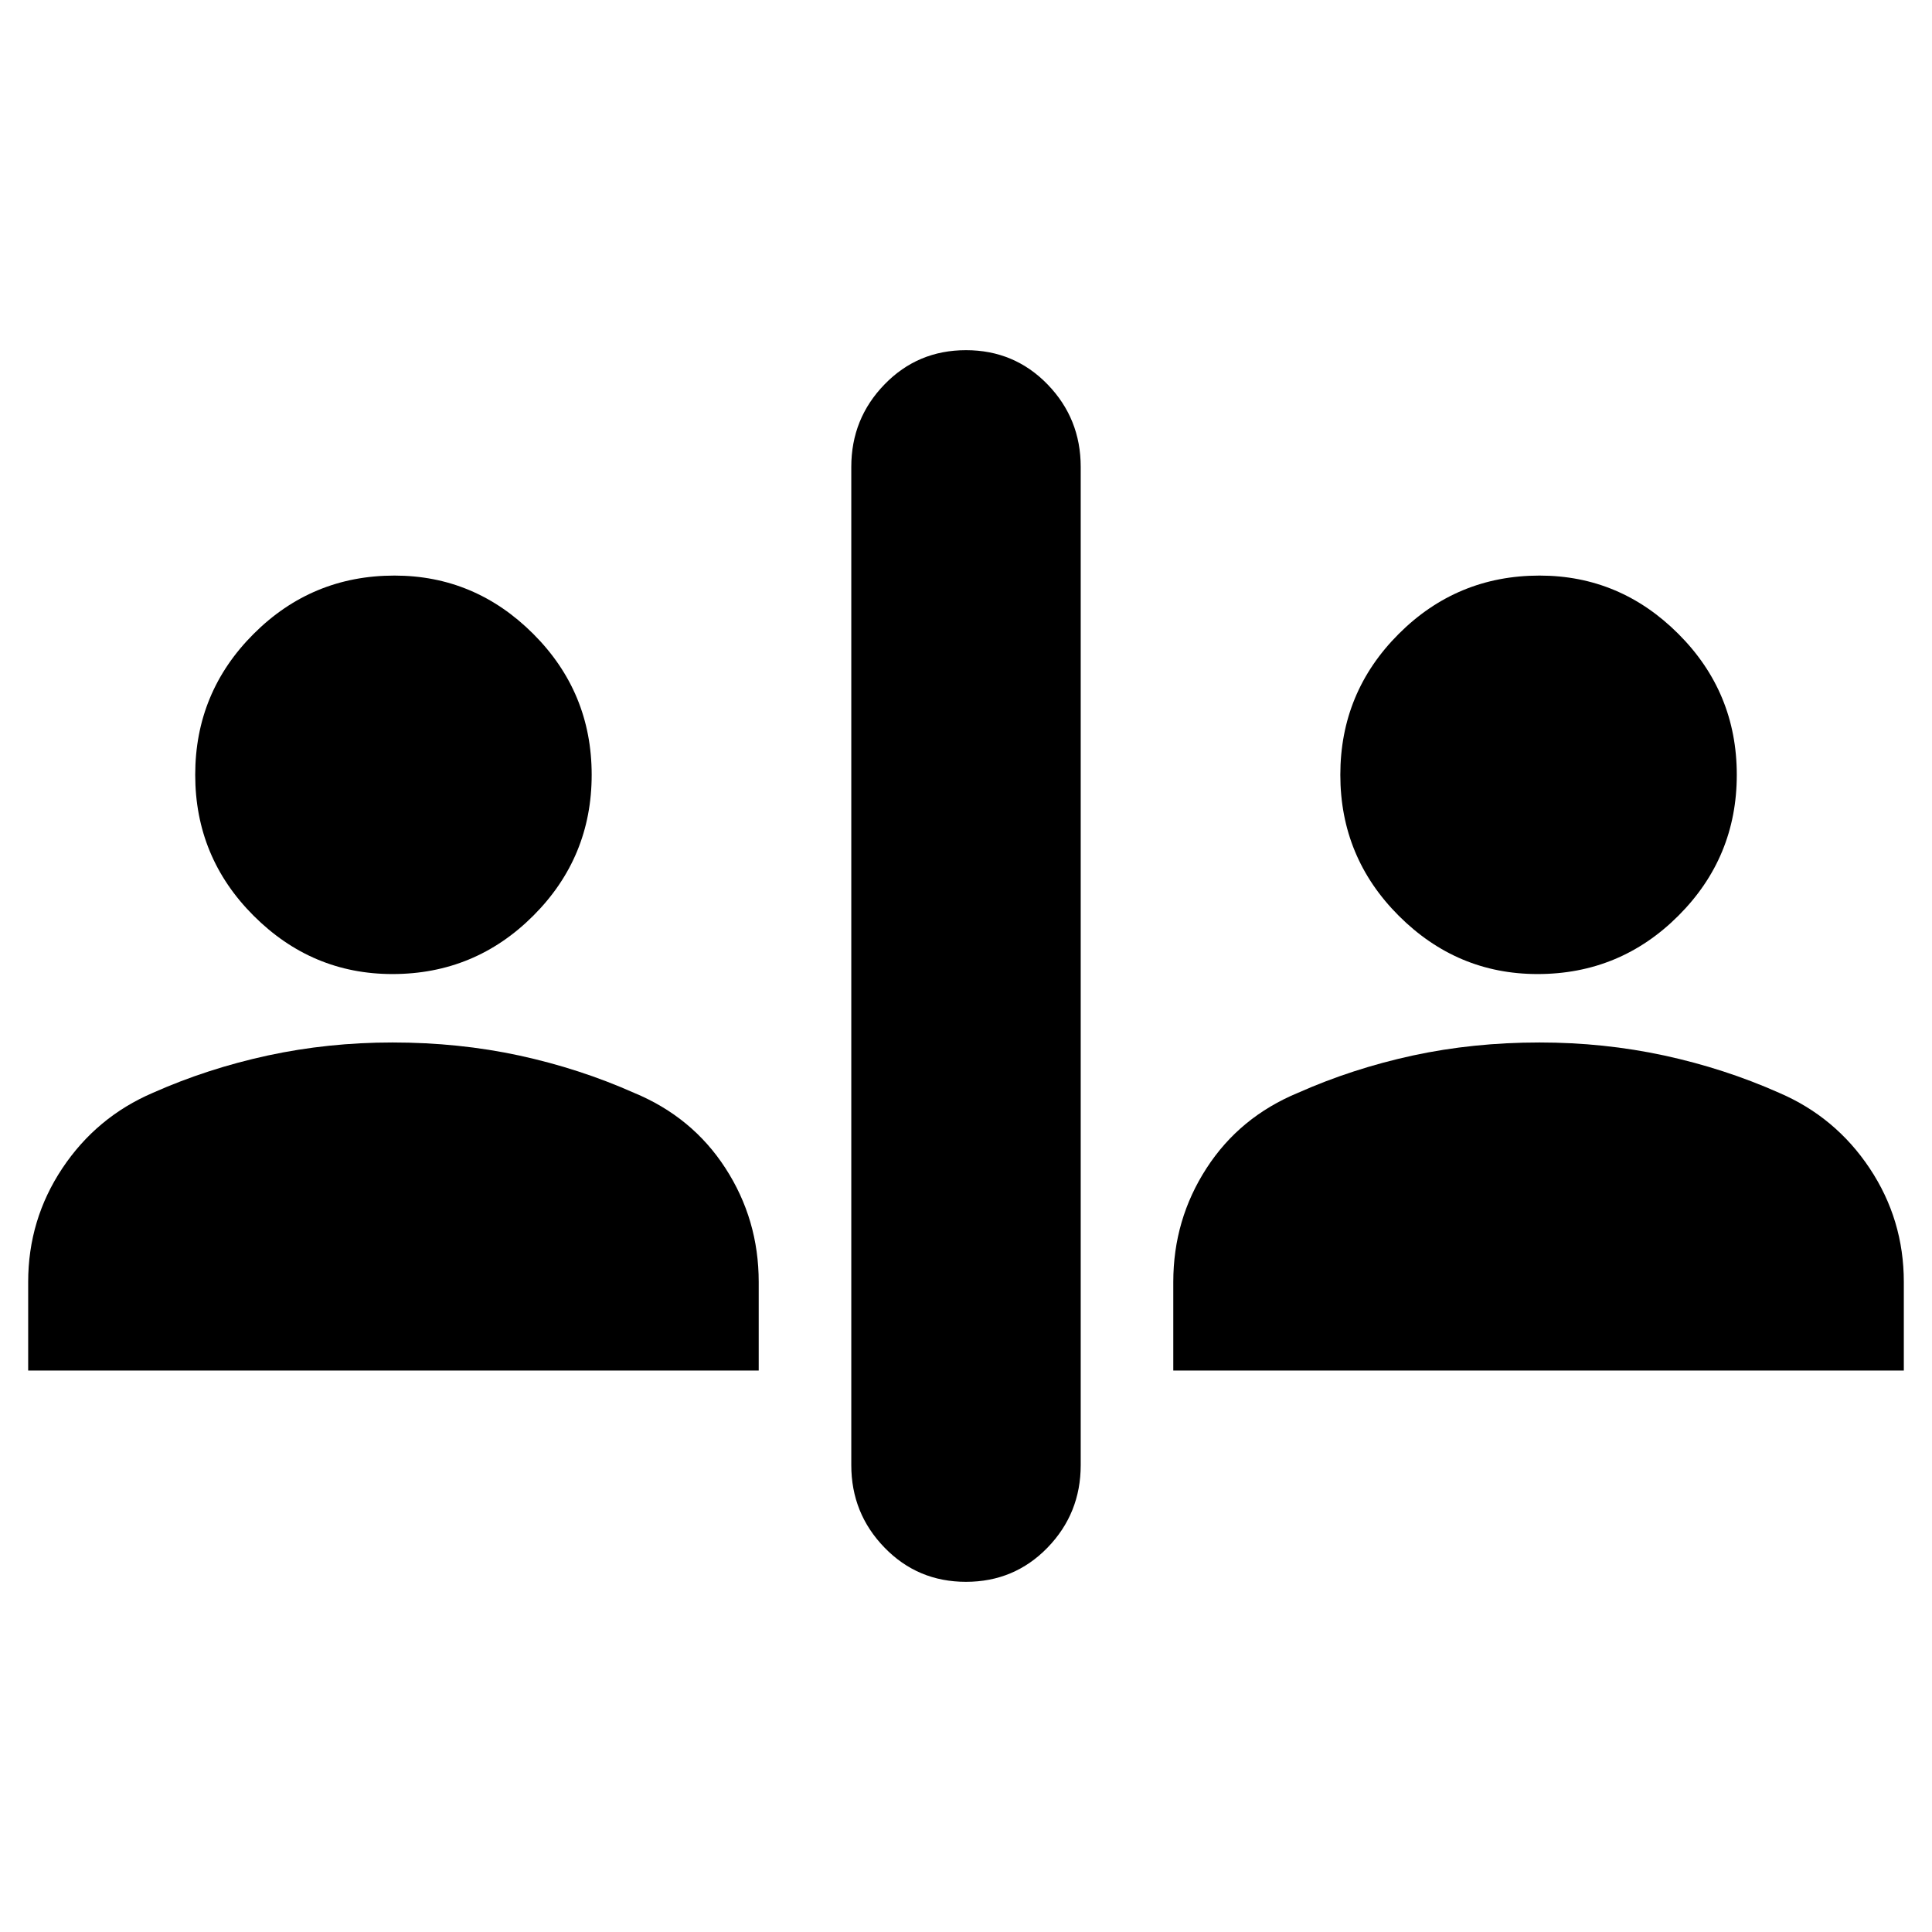 <svg xmlns="http://www.w3.org/2000/svg" height="24" width="24"><path d="M12 19.65q-.6 0-1.012-.425-.413-.425-.413-1.025V5.8q0-.6.413-1.025Q11.4 4.35 12 4.35q.6 0 1.013.425.412.425.412 1.025v12.4q0 .6-.412 1.025-.413.425-1.013.425ZM4.875 12.1q-1 0-1.725-.725-.725-.725-.725-1.75t.725-1.75q.725-.725 1.75-.725 1 0 1.725.725.725.725.725 1.75t-.725 1.75q-.725.725-1.75.725ZM.35 17.025v-1.1q0-.775.425-1.413.425-.637 1.125-.937.675-.3 1.425-.463.75-.162 1.55-.162.825 0 1.575.162.75.163 1.425.463.725.3 1.137.937.413.638.413 1.413v1.1ZM19.1 12.1q-1 0-1.725-.725-.725-.725-.725-1.75t.725-1.75q.725-.725 1.75-.725 1 0 1.725.725.725.725.725 1.75t-.725 1.75q-.725.725-1.75.725Zm-4.525 4.925v-1.1q0-.775.413-1.413.412-.637 1.137-.937.675-.3 1.425-.463.75-.162 1.575-.162.8 0 1.55.162.75.163 1.425.463.7.3 1.125.937.425.638.425 1.413v1.1Z"/></svg>
